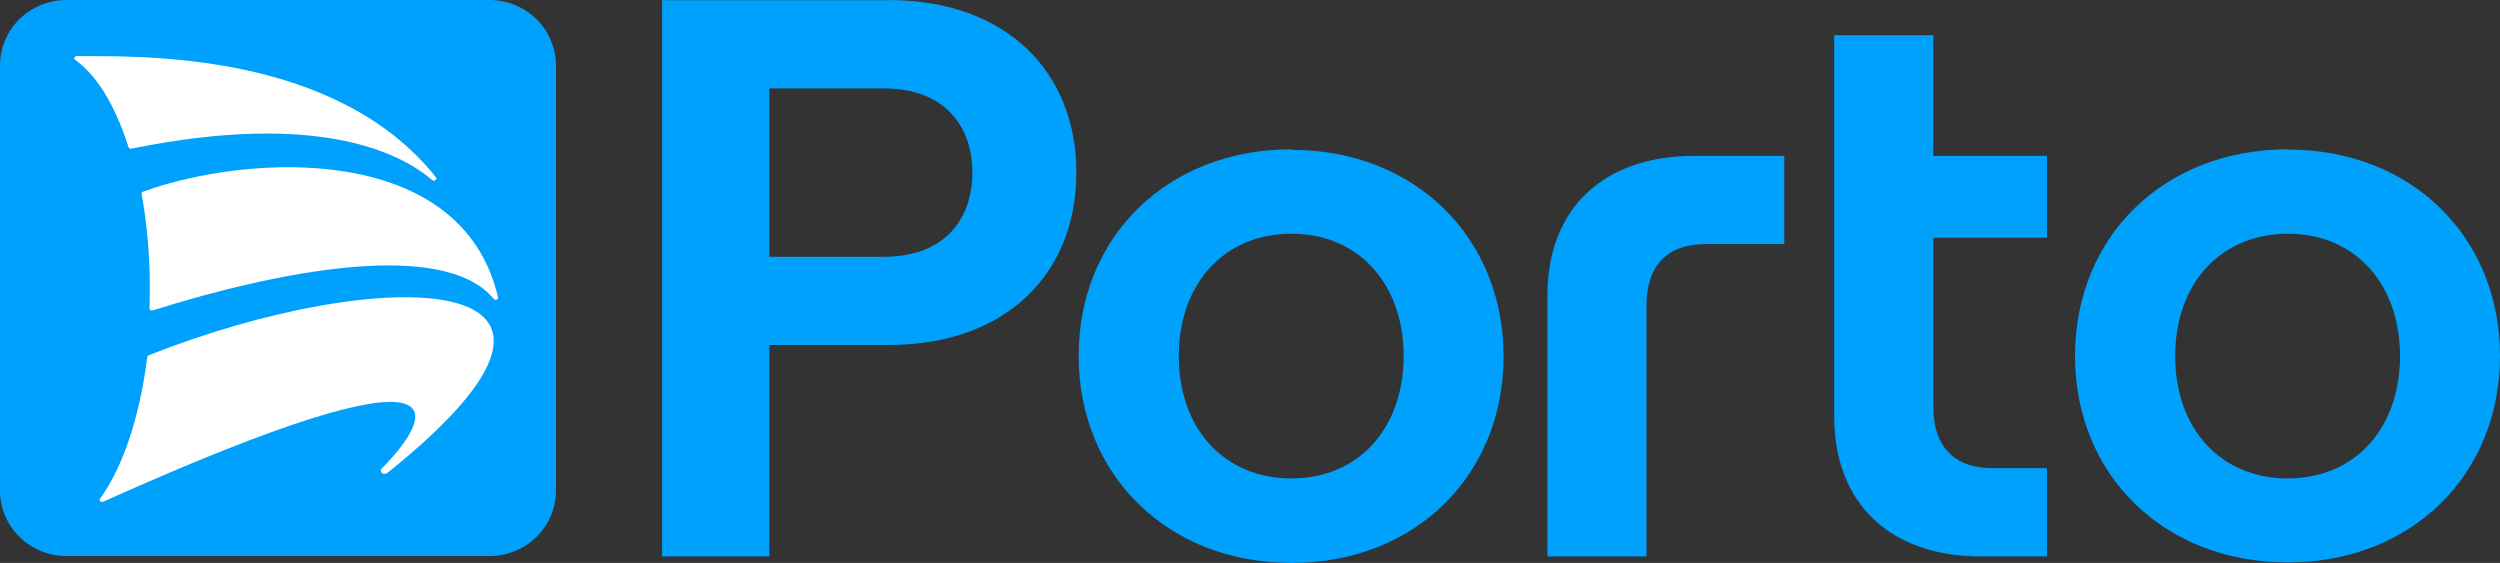 <svg xmlns="http://www.w3.org/2000/svg" viewBox="-0.001 -0.002 160 36.028"><rect x="-0.001" y="-0.002" width="160" height="36.028" fill="#333333" stroke="none"/><g xmlns="http://www.w3.org/2000/svg" fill="none" fill-rule="evenodd"><g fill-rule="nonzero"><g><path fill="#00A1FC" d="m146.433,30.621c-4.335,0 -7.222,-3.205 -7.222,-7.829c0,-4.625 2.889,-7.833 7.222,-7.833c4.28,0 7.169,3.203 7.169,7.829c0,4.627 -2.889,7.829 -7.169,7.829l0,0.004zm0,-21.065c-7.951,0 -13.63,5.592 -13.63,13.221c0,7.629 5.679,13.217 13.63,13.217c7.89,0 13.567,-5.592 13.567,-13.217c0,-7.625 -5.679,-13.206 -13.567,-13.206m-29.043,-7.32l0,24.405c0,5.694 3.716,8.958 9.395,8.958l4.221,0l0,-5.654l-3.506,0c-2.372,0 -3.765,-1.325 -3.765,-3.913l0,-10.832l7.271,0l0,-5.238l-7.271,0l0,-7.725l-6.345,0zm-12.015,33.362l0,-16.075c0,-2.595 1.393,-3.917 3.767,-3.917l5.051,0l0,-5.645l-5.77,0c-5.679,0 -9.389,3.254 -9.389,8.95l0,16.687l6.342,0zm-22.711,-4.992c-4.337,0 -7.222,-3.205 -7.222,-7.829c0,-4.625 2.889,-7.833 7.222,-7.833c4.278,0 7.169,3.203 7.169,7.829c0,4.627 -2.891,7.829 -7.169,7.829l0,0.004zm0,-21.065c-7.951,0 -13.63,5.592 -13.63,13.221c0,7.629 5.698,13.251 13.63,13.251c7.89,0 13.564,-5.592 13.564,-13.217c0,-7.625 -5.679,-13.221 -13.564,-13.221m-26.111,6.845l-7.317,0l0,-10.777l7.317,0c4.025,0 5.679,2.539 5.679,5.387c0,2.849 -1.647,5.389 -5.679,5.389l0,0zm0.309,-16.422l-14.486,0l0,35.6l6.86,0l0,-13.533l7.633,0c7.532,0 12.019,-4.579 12.019,-11.034c0,-6.455 -4.487,-11.044 -12.019,-11.044m-25.509,-0.002l-27.137,0c-1.125,0.006 -2.202,0.454 -2.999,1.247c-0.79,0.787 -1.231,1.859 -1.225,2.974l0,27.142c-0.005,0.552 0.101,1.099 0.311,1.609c0.211,0.511 0.521,0.976 0.912,1.367c0.798,0.793 1.875,1.242 3,1.249l27.137,0c1.125,-0.007 2.203,-0.456 3,-1.249c0.391,-0.391 0.701,-0.856 0.912,-1.367c0.21,-0.51 0.316,-1.057 0.312,-1.609l0,-27.13c0.007,-1.116 -0.432,-2.189 -1.221,-2.98c-0.394,-0.395 -0.861,-0.708 -1.376,-0.922c-0.516,-0.216 -1.069,-0.328 -1.628,-0.331z" transform="translate(-306, -122) translate(305.999, 121.998)"/><path fill="#FFF" d="m31.597,19.127c-3.178,-3.841 -13.658,-1.832 -21.821,0.738c-0.045,0.019 -0.097,0.015 -0.138,-0.011c-0.02,-0.013 -0.037,-0.03 -0.049,-0.051c-0.013,-0.021 -0.019,-0.044 -0.019,-0.068c0,-0.407 0.017,-0.82 0.017,-1.221c0.009,-2.047 -0.165,-4.09 -0.521,-6.105c-0.003,-0.034 0.005,-0.068 0.025,-0.097c0.02,-0.028 0.051,-0.047 0.085,-0.053c6.756,-2.442 20.367,-3.182 22.696,6.76c0.038,0.148 -0.189,0.233 -0.278,0.11l0.004,-0.002l0,0zm-6.847,11.154c-0.223,0.161 -0.515,-0.104 -0.31,-0.305c3.29,-3.315 5.99,-8.572 -17.84,2.135c-0.146,0.064 -0.292,-0.085 -0.189,-0.204c1.314,-1.831 2.478,-4.829 3.014,-9.052c0.003,-0.026 0.012,-0.051 0.028,-0.072c0.017,-0.021 0.039,-0.037 0.064,-0.047c14.932,-5.914 31.803,-5.694 15.252,7.551l-0.019,-0.006l0,0zm-19.919,-26.436c-0.029,-0.013 -0.052,-0.037 -0.064,-0.066c-0.011,-0.029 -0.011,-0.062 0,-0.091c0.009,-0.031 0.029,-0.057 0.057,-0.074c0.026,-0.017 0.058,-0.024 0.089,-0.021c4.133,0 16.577,-0.307 22.995,7.761c0.087,0.14 -0.115,0.282 -0.242,0.172c-1.935,-1.662 -7.175,-4.473 -19.252,-2.012c-0.039,0.011 -0.08,0.006 -0.115,-0.013c-0.036,-0.018 -0.063,-0.049 -0.076,-0.087c-0.967,-3.029 -2.173,-4.668 -3.39,-5.569l0,0z" transform="translate(-306, -122) translate(305.999, 121.998)"/></g></g></g></svg>